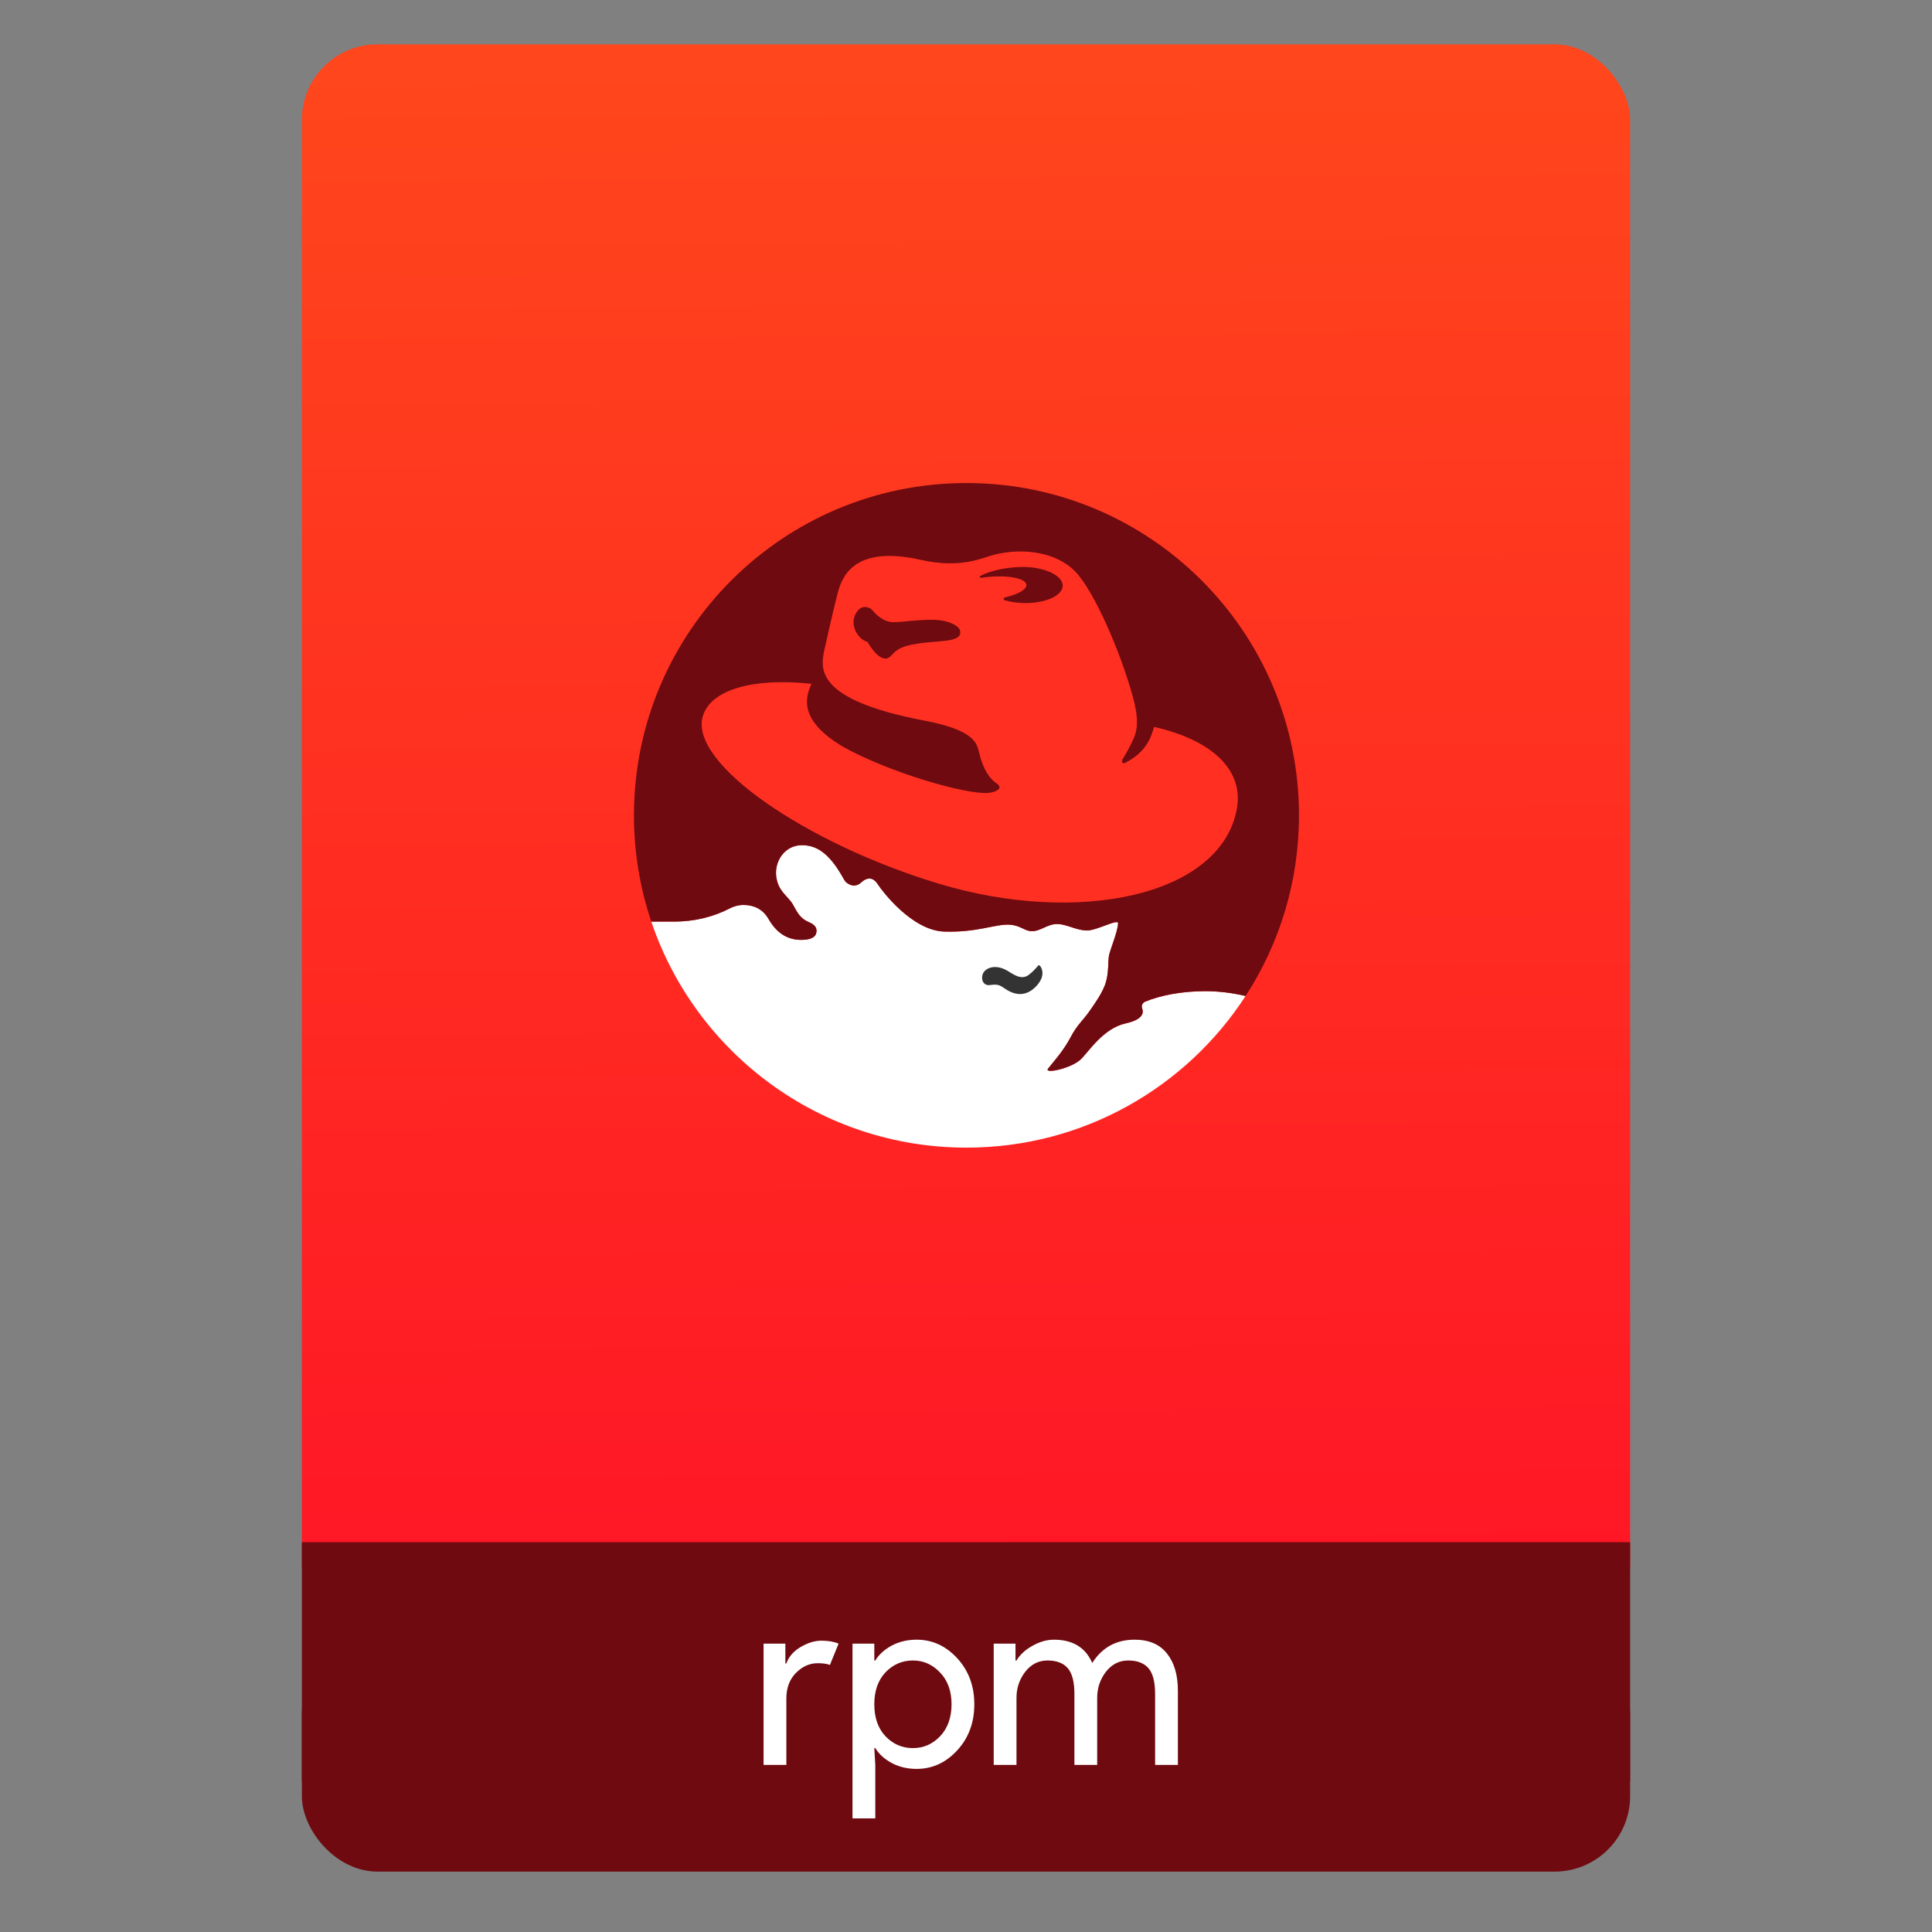 <svg height="64" viewBox="0 0 64 64" width="64" xmlns="http://www.w3.org/2000/svg" xmlns:xlink="http://www.w3.org/1999/xlink"><rect x="0" y="0" width="64" height="64" fill="#808080" stroke="none"/><linearGradient id="a" gradientTransform="matrix(1.075 0 0 1.029 56.689 -.015)" gradientUnits="userSpaceOnUse" x1="-74.929" x2="-75.26" y1="52.199" y2="2.356"><stop offset="0" stop-color="#ff1526"/><stop offset="1" stop-color="#ff461c"/></linearGradient><g transform="translate(56.392 -.177)"><rect fill="#6f0a10" height="7.699" ry="2.5" width="44" x="-46.392" y="54.477"/><rect fill="url(#a)" height="52.832" ry="2.5" width="44" x="-46.392" y="1.646"/><path d="m-46.392 51.264h44v7.912h-44z" fill="#6f0a10"/><g fill="#fff" transform="matrix(.82 0 0 .82 -3.534 10.122)"><path d="m-32.694 59.172h-.92v-4.9h.88v.8h.04q.14-.4.57-.66.44-.26.85-.26.41 0 .69.12l-.35.86q-.18-.07-.49-.07-.5 0-.89.4-.38.39-.38 1.03z"/><path d="m-27.431 59.332q-.56 0-1.01-.24-.44-.24-.66-.6h-.04l.04.68v2.16h-.92v-7.06h.88v.68h.04q.22-.36.66-.6.45-.24 1.01-.24.95 0 1.64.75.69.75.69 1.86 0 1.11-.69 1.86-.69.75-1.64.75zm-.15-.84q.64 0 1.1-.48.46-.49.46-1.29 0-.8-.46-1.28-.46-.49-1.1-.49-.65 0-1.11.48-.45.48-.45 1.29 0 .81.45 1.29.46.48 1.11.48z"/><path d="m-24.317 59.172v-4.9h.88v.68h.04q.21-.35.64-.59.44-.25.87-.25 1.14 0 1.55.94.6-.94 1.71-.94.87 0 1.31.56.44.55.44 1.5v3h-.92v-2.86q0-.74-.27-1.05-.27-.31-.82-.31-.54 0-.9.46-.35.46-.35 1.05v2.71h-.92v-2.86q0-.74-.27-1.05-.27-.31-.82-.31-.54 0-.9.46-.35.46-.35 1.05v2.71z"/></g><g transform="matrix(.046 0 0 .046 -35.923 15.295)"><path d="m452.034 388.57c-9.227-2.108-19.021-3.454-28.913-3.454-16.946 0-32.351 2.951-43.718 7.67-1.265.632-2.141 1.946-2.141 3.422 0 .551.114 1.103.341 1.557 1.33 3.892-.876 8.092-11.87 10.54-16.313 3.568-26.611 20.416-32.497 25.978-6.924 6.567-26.448 10.605-23.513 6.665 2.303-3.032 11.092-12.584 16.427-22.897 4.8-9.211 9.065-11.838 14.919-20.643 1.735-2.578 8.4-11.643 10.346-18.811 2.173-7.005 1.443-15.794 2.286-19.411 1.2-5.222 6.113-16.524 6.486-22.946.211-3.584-15.097 5.189-22.362 5.189s-14.351-4.362-20.838-4.654c-8.027-.389-13.2 6.178-20.481 5.011-4.135-.649-7.654-4.297-14.886-4.557-10.33-.389-22.962 5.724-46.654 4.978-23.319-.762-44.854-29.481-47.789-34.037-3.454-5.335-7.67-5.335-12.243-1.119-4.589 4.168-10.265.876-11.854-1.93-3.065-5.351-11.238-20.967-23.902-24.259-17.513-4.54-26.383 9.697-25.232 21 1.168 11.497 8.611 14.724 12.065 20.838 3.422 6.097 5.189 10.054 11.643 12.762 4.605 1.913 6.308 4.735 4.946 8.497-1.2 3.276-5.968 4.038-9.13 4.184-6.665.324-11.335-1.492-14.757-3.665-3.957-2.546-7.2-6.049-10.638-12-4.022-6.584-10.33-9.438-17.675-9.438-3.503 0-6.795.924-9.697 2.4-11.513 6.016-25.232 9.551-39.989 9.551l-16.67.016c31.929 94.653 121.491 162.793 226.976 162.793 84.242 0 158.333-43.459 201.014-109.231" fill="#fff"/><path d="m452.034 388.602c-9.227-2.141-19.021-3.47-28.913-3.47-16.946 0-32.351 2.951-43.718 7.67-1.265.632-2.141 1.93-2.141 3.422 0 .535.114 1.103.341 1.541 1.33 3.908-.876 8.124-11.87 10.557-16.313 3.584-26.611 20.4-32.497 25.962-6.924 6.584-26.448 10.621-23.513 6.697 2.303-3.065 11.092-12.616 16.427-22.929 4.8-9.194 9.065-11.838 14.919-20.627 1.735-2.578 8.4-11.659 10.346-18.811 2.173-7.022 1.443-15.794 2.286-19.411 1.2-5.222 6.113-16.524 6.486-22.929.211-3.616-15.097 5.157-22.362 5.157s-14.351-4.346-20.838-4.638c-8.027-.405-13.2 6.178-20.481 5.011-4.135-.649-7.654-4.297-14.886-4.573-10.33-.373-22.962 5.74-46.654 4.978-23.319-.762-44.854-29.448-47.789-34.005-3.454-5.368-7.67-5.368-12.243-1.151-4.589 4.184-10.265.892-11.854-1.913-3.065-5.368-11.238-20.984-23.902-24.275-17.513-4.54-26.383 9.697-25.232 21.016 1.168 11.481 8.611 14.708 12.065 20.821 3.422 6.097 5.189 10.07 11.643 12.778 4.605 1.897 6.308 4.735 4.946 8.497-1.2 3.276-5.968 4.038-9.13 4.184-6.665.308-11.335-1.492-14.757-3.697-3.957-2.497-7.2-6.016-10.638-11.984-4.022-6.567-10.33-9.438-17.675-9.438-3.503 0-6.795.941-9.697 2.4-11.513 6.016-25.232 9.567-39.989 9.567h-16.67c-8.108-24.016-12.486-49.751-12.486-76.491 0-132.193 107.204-239.332 239.462-239.332 132.226 0 239.446 107.139 239.446 239.332 0 47.967-14.124 92.594-38.432 130.085" fill="#6f0a10"/><path d="m303.744 366.654c1.232 1.184 3.357 5.222.762 10.362-1.459 2.724-3.032 4.622-5.822 6.859-3.389 2.708-9.957 5.822-18.973.081-4.865-3.065-5.173-4.103-11.87-3.227-4.784.616-6.681-4.232-4.978-8.238 1.735-4.005 8.789-7.249 17.594-2.092 3.973 2.319 10.135 7.249 15.519 2.87 2.254-1.768 3.6-2.968 6.697-6.567.146-.146.341-.227.568-.227.195 0 .373.065.503.178" fill="#333"/><path d="m232.373 133.151c-27.648 1.995-30.535 4.978-35.708 10.476-7.297 7.8-16.93-10.07-16.93-10.07-5.789-1.216-12.778-10.524-9-19.2 3.73-8.595 10.605-6.032 12.746-3.357 2.611 3.259 8.205 8.595 15.47 8.4 7.265-.195 15.632-1.719 27.324-1.719 11.838 0 19.784 4.411 20.221 8.222.405 3.227-.957 6.276-14.124 7.249m29.059-45.681h-.13c-.422 0-.762-.324-.762-.714 0-.292.178-.551.438-.665 5.368-2.822 13.362-5.092 22.508-6 2.741-.292 5.432-.454 8.011-.454h1.378c15.357.357 27.632 6.454 27.454 13.621-.195 7.167-12.762 12.697-28.135 12.373-4.946-.13-9.616-.843-13.621-2.011-.503-.114-.827-.519-.827-1.005 0-.47.324-.876.843-1.005 9.551-2.205 16.021-5.838 15.567-9.259-.616-4.524-13.119-6.989-27.973-5.497-1.638.162-3.211.373-4.751.616m124.701 107.366c-2.368 7.946-5.724 18.113-20.708 25.8-2.189 1.119-3-.714-2.011-2.432 5.676-9.632 6.665-12.032 8.319-15.811 2.286-5.562 3.519-13.459-1.07-29.902-9-32.383-27.811-75.696-41.448-89.723-13.184-13.557-37.054-17.384-58.653-11.838-7.946 2.027-23.497 10.103-52.329 3.616-49.897-11.238-57.291 13.735-60.145 24.616-2.886 10.881-9.762 41.805-9.762 41.805-2.286 12.616-5.286 34.508 72.21 49.281 36.097 6.859 37.913 16.2 39.535 22.897 2.87 12.016 7.443 18.892 12.6 22.329s0 6.292-5.724 6.859c-15.357 1.605-72.194-14.692-105.826-33.778-27.502-16.8-27.956-31.913-21.665-44.756-41.545-4.492-72.729 3.892-78.372 23.562-9.713 33.729 74.205 91.361 169.766 120.291 100.28 30.34 203.414 9.146 214.879-53.853 5.205-28.621-18.908-49.799-59.594-58.962" fill="#ff3021"/></g></g></svg>